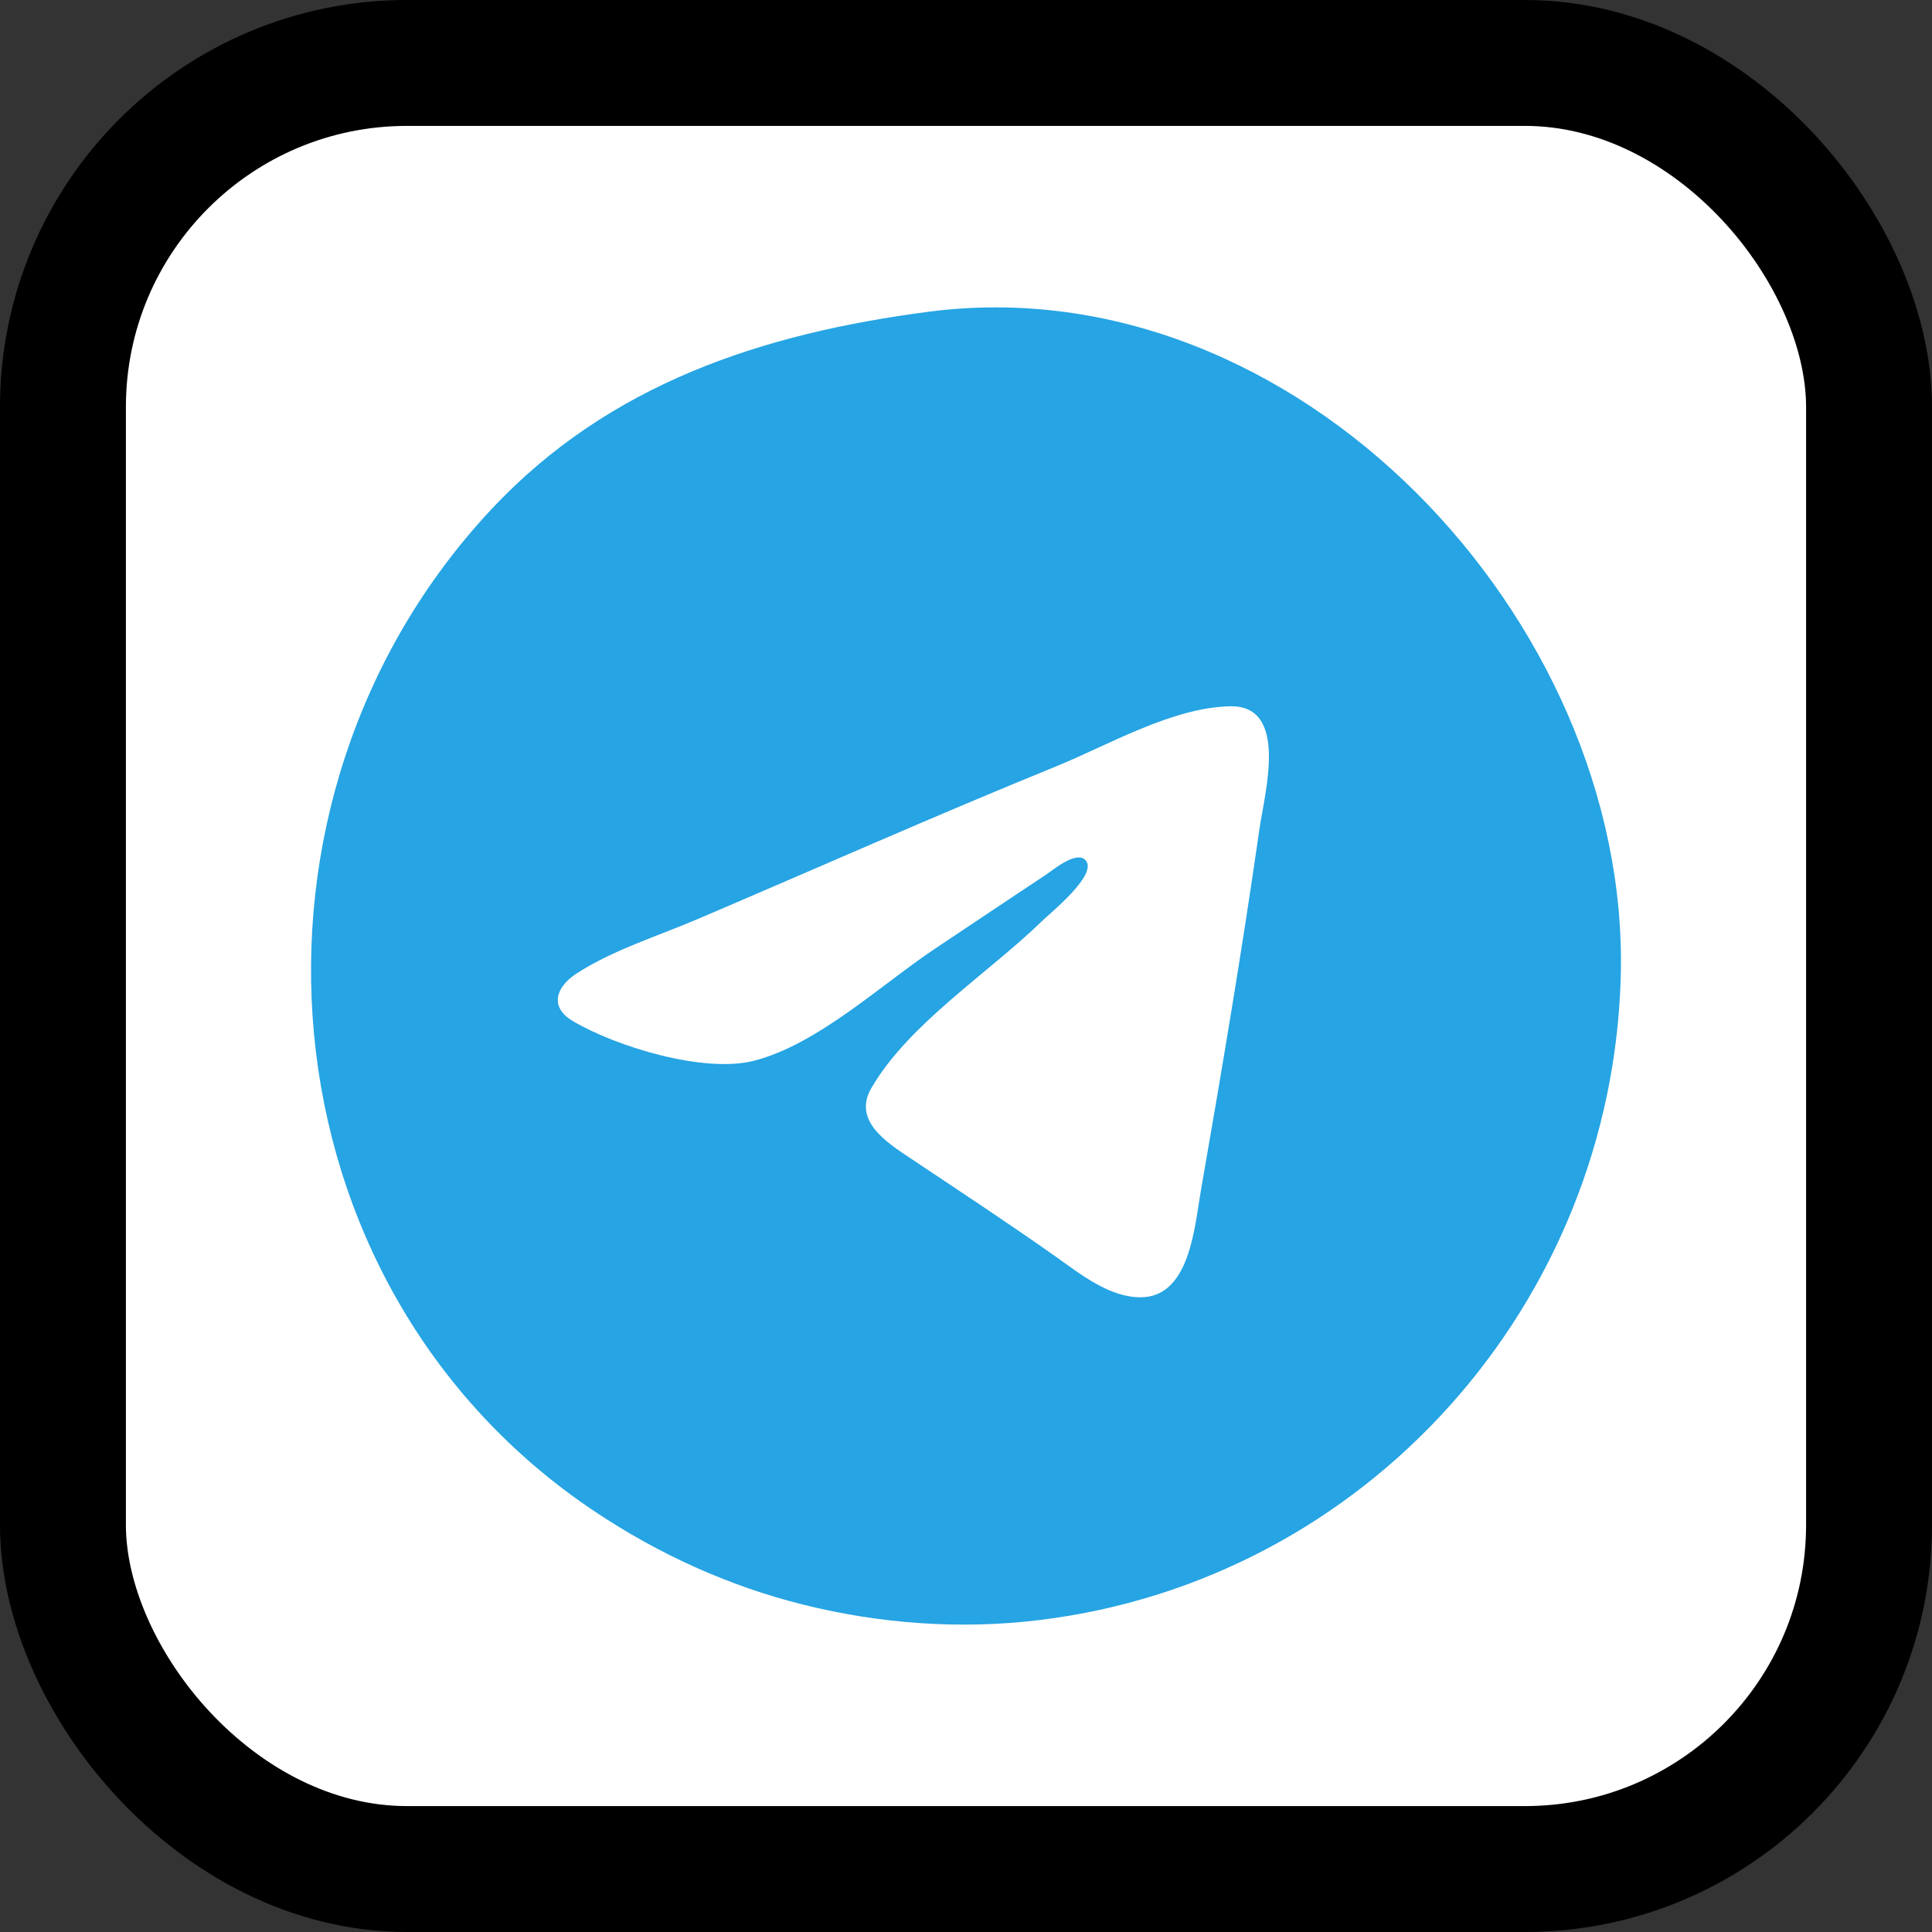 <?xml version="1.0" encoding="UTF-8" standalone="no"?>
<!-- Created with Inkscape (http://www.inkscape.org/) -->

<svg
   width="599.039"
   height="599.039"
   viewBox="0 0 158.496 158.496"
   version="1.1"
   id="svg1"
   inkscape:version="1.4 (e7c3feb100, 2024-10-09)"
   xml:space="preserve"
   sodipodi:docname="telegram-links.svg"
   xmlns:inkscape="http://www.inkscape.org/namespaces/inkscape"
   xmlns:sodipodi="http://sodipodi.sourceforge.net/DTD/sodipodi-0.dtd"
   xmlns="http://www.w3.org/2000/svg"
   xmlns:svg="http://www.w3.org/2000/svg"><rect x="0" y="0" width="158.496" height="158.496" fill="#333333" stroke="none"/><sodipodi:namedview
     id="namedview1"
     pagecolor="#585858"
     bordercolor="#000000"
     borderopacity="0.25"
     inkscape:showpageshadow="false"
     inkscape:pageopacity="0.0"
     inkscape:pagecheckerboard="0"
     inkscape:deskcolor="#d1d1d1"
     inkscape:document-units="mm"
     showborder="true"
     borderlayer="true"
     inkscape:zoom="0.59524028"
     inkscape:cx="400.67853"
     inkscape:cy="435.1184"
     inkscape:window-width="1920"
     inkscape:window-height="1043"
     inkscape:window-x="3840"
     inkscape:window-y="0"
     inkscape:window-maximized="1"
     inkscape:current-layer="layer1" /><defs
     id="defs1" /><g
     inkscape:label="Layer 1"
     inkscape:groupmode="layer"
     id="layer1"
     transform="translate(-56.219,-56.219)"><rect
       style="fill:#ffffff;stroke:#000000;stroke-width:10.329;stroke-dasharray:none;paint-order:stroke markers fill"
       id="rect3"
       width="148.167"
       height="148.167"
       x="61.383"
       y="61.383"
       ry="28.226" /><path
       style="fill:#000000"
       id="path6" /><path
       style="fill:#000000"
       id="path5" /><path
       style="fill:#26a4e3;stroke:none;stroke-width:1.102"
       d="m 132.357,81.798 c -13.544,1.778 -26.155,5.87 -35.822,16.198 -22.336,23.862 -19.28,63.636 8.426,82.188 5.271,3.53 11.036,6.154 17.195,7.687 6.266,1.559 12.828,2.034 19.236,1.265 26.899,-3.227 47.143,-25.978 47.793,-52.961 0.701,-29.047 -26.606,-58.345 -56.828,-54.377 m 24.773,32.362 c 4.868,-0.101 2.823,7.179 2.411,10.066 -1.421,9.942 -3.093,19.835 -4.815,29.728 -0.503,2.892 -0.895,8.636 -4.882,8.69 -2.597,0.035 -4.993,-1.904 -6.995,-3.32 -3.922,-2.774 -7.955,-5.421 -11.949,-8.09 -1.946,-1.3 -4.734,-3.08 -3.208,-5.731 3.039,-5.277 9.663,-9.481 13.991,-13.704 0.696,-0.679 4.7,-3.89 3.574,-5.027 -0.772,-0.78 -2.653,0.828 -3.283,1.244 -3.022,1.992 -6.024,4.015 -9.035,6.022 -4.452,2.968 -9.634,7.862 -14.864,9.202 -4.097,1.05 -11.288,-1.146 -14.851,-3.248 -1.966,-1.159 -1.395,-2.807 0.283,-3.901 2.938,-1.915 6.681,-3.081 9.905,-4.456 9.811,-4.186 19.556,-8.517 29.436,-12.54 4.317,-1.758 9.527,-4.836 14.281,-4.935 z"
       id="path8" /></g></svg>
